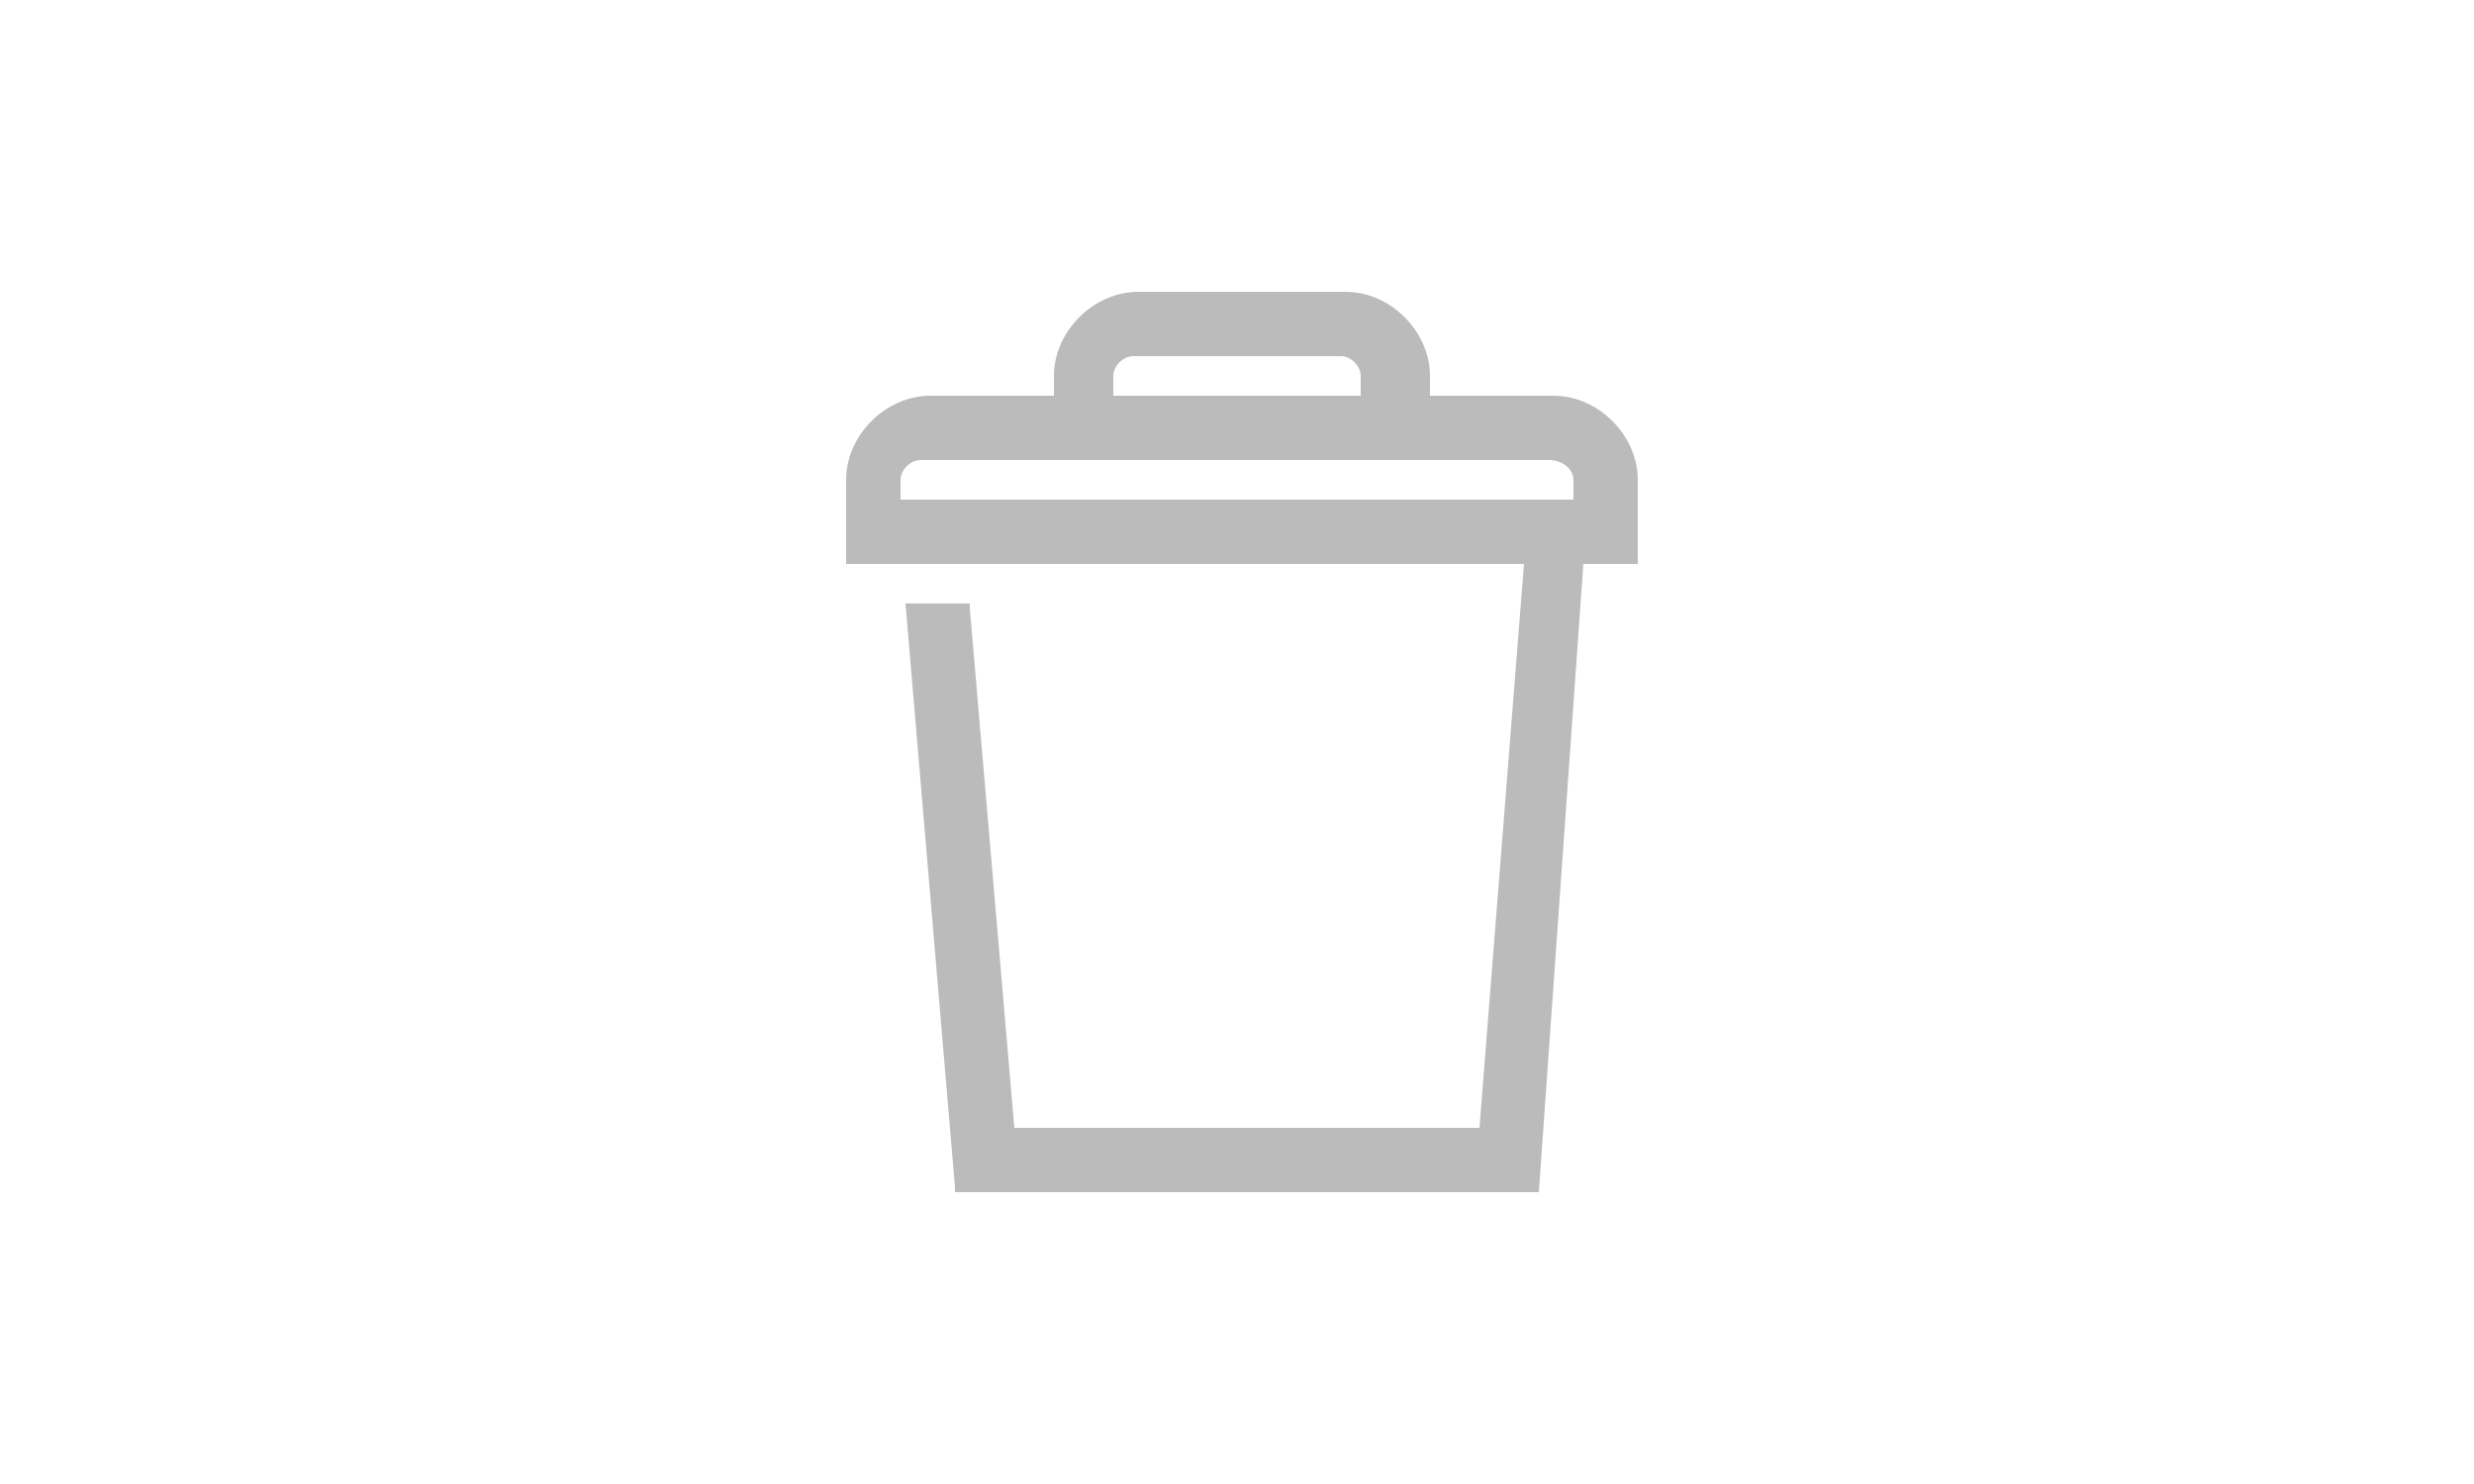 <?xml version="1.0" encoding="utf-8"?>
<!-- Generator: Adobe Illustrator 21.1.0, SVG Export Plug-In . SVG Version: 6.00 Build 0)  -->
<svg version="1.1" id="圖層_1" xmlns="http://www.w3.org/2000/svg" xmlns:xlink="http://www.w3.org/1999/xlink" x="0px" y="0px"
	 viewBox="0 0 50 30" style="enable-background:new 0 0 50 30;" xml:space="preserve">
<style type="text/css">
	.st0{fill:#BBBBBB;}
</style>
<path class="st0" d="M31.4,8h-2.5V7.6c0-0.9-0.8-1.7-1.7-1.7h-4.2c-0.9,0-1.7,0.8-1.7,1.7V8h-2.5c-0.9,0-1.7,0.8-1.7,1.7v1.7h13.7
	l-0.9,11.4h-9.4l-0.9-10.5l0-0.1h-1.3l1,11.8l0,0.1h11.8L32,11.4h1.1V9.7C33.1,8.8,32.3,8,31.4,8z M22.5,8V7.6
	c0-0.2,0.2-0.4,0.4-0.4h4.2c0.2,0,0.4,0.2,0.4,0.4V8H22.5z M31.8,9.7v0.4H18.2V9.7c0-0.2,0.2-0.4,0.4-0.4h12.7
	C31.6,9.3,31.8,9.5,31.8,9.7z"/>
</svg>
